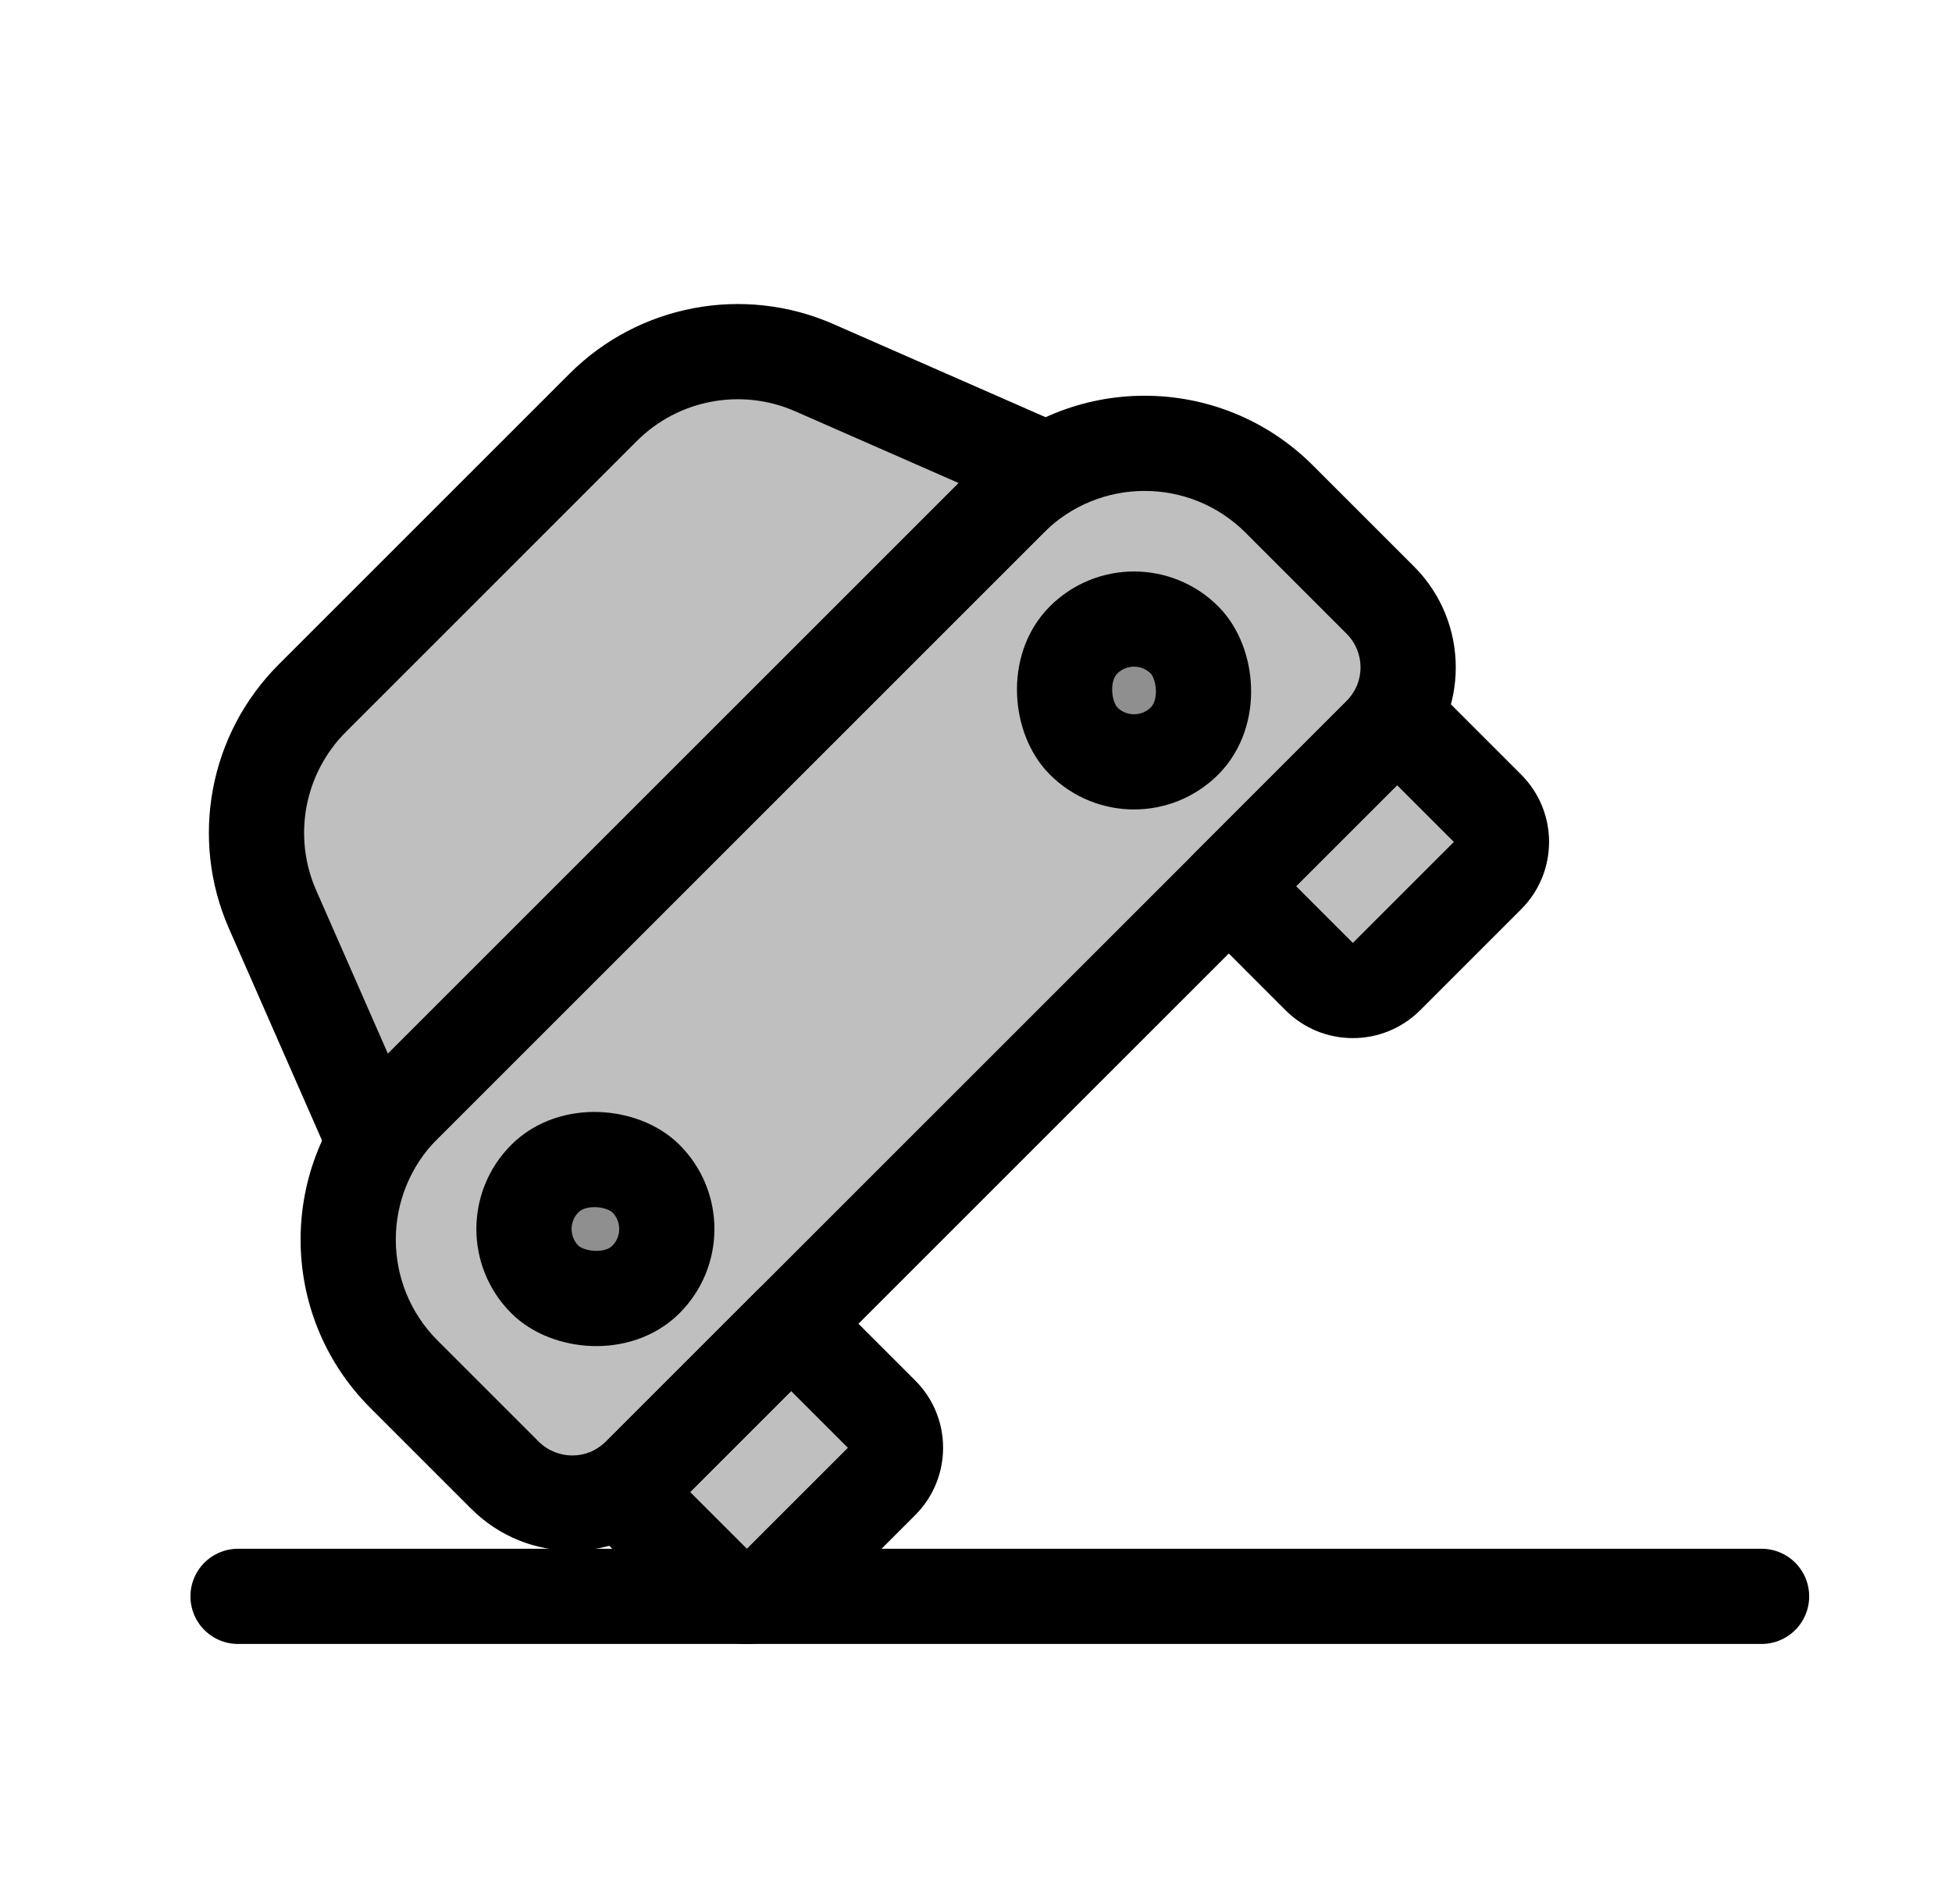 <svg viewBox="0 0 82 80" fill="none">
  <path fill-rule="evenodd" clip-rule="evenodd" d="M43.756 19.641L15.641 47.756L11.45 38.209C10.125 35.19 10.787 31.668 13.118 29.336L25.336 17.118C27.667 14.787 31.19 14.125 34.209 15.45L43.756 19.641Z" fill="currentColor" fill-opacity="0.25" />
  <path d="M43.756 19.641L45.171 21.055C45.638 20.588 45.844 19.92 45.722 19.271C45.6 18.622 45.165 18.075 44.56 17.809L43.756 19.641ZM15.641 47.756L13.809 48.56C14.075 49.165 14.622 49.6 15.271 49.722C15.92 49.844 16.588 49.638 17.055 49.171L15.641 47.756ZM11.45 38.209L13.281 37.405L13.281 37.405L11.45 38.209ZM13.118 29.336L14.532 30.751L13.118 29.336ZM25.336 17.118L23.922 15.704L25.336 17.118ZM34.209 15.45L33.405 17.281L33.405 17.281L34.209 15.45ZM42.342 18.227L14.226 46.342L17.055 49.171L45.171 21.055L42.342 18.227ZM9.618 39.013L13.809 48.56L17.472 46.953L13.281 37.405L9.618 39.013ZM11.704 27.922C8.79 30.836 7.962 35.239 9.618 39.013L13.281 37.405C12.287 35.141 12.784 32.499 14.532 30.751L11.704 27.922ZM23.922 15.704L11.704 27.922L14.532 30.751L26.75 18.532L23.922 15.704ZM35.013 13.618C31.239 11.962 26.836 12.79 23.922 15.704L26.75 18.532C28.499 16.784 31.141 16.287 33.405 17.281L35.013 13.618ZM44.56 17.809L35.013 13.618L33.405 17.281L42.953 21.472L44.56 17.809Z" fill="currentColor" />
  <path fill-rule="evenodd" clip-rule="evenodd" d="M26.074 62.601L29.961 66.488C30.742 67.269 32.008 67.269 32.789 66.488L37.032 62.245C37.813 61.464 37.813 60.198 37.032 59.417L33.234 55.619L26.87 61.983C26.626 62.227 26.358 62.433 26.074 62.601ZM51.619 37.234L55.417 41.032C56.198 41.813 57.464 41.813 58.245 41.032L62.488 36.789C63.269 36.008 63.269 34.742 62.488 33.961L58.601 30.074C58.433 30.358 58.227 30.626 57.983 30.87L51.619 37.234Z" fill="currentColor" fill-opacity="0.25" />
  <path d="M26.074 62.601L25.057 60.879C24.524 61.193 24.167 61.736 24.09 62.349C24.012 62.963 24.222 63.578 24.66 64.015L26.074 62.601ZM33.234 55.619L34.648 54.204C34.273 53.829 33.764 53.619 33.234 53.619C32.703 53.619 32.195 53.829 31.82 54.204L33.234 55.619ZM26.87 61.983L28.284 63.397L26.87 61.983ZM51.619 37.234L50.205 35.82C49.423 36.601 49.423 37.867 50.205 38.648L51.619 37.234ZM58.601 30.074L60.015 28.66C59.578 28.222 58.963 28.012 58.349 28.09C57.736 28.167 57.193 28.524 56.879 29.057L58.601 30.074ZM24.66 64.015L28.547 67.902L31.375 65.073L27.488 61.186L24.66 64.015ZM28.547 67.902C30.109 69.464 32.641 69.464 34.203 67.902L31.375 65.073L31.375 65.073L28.547 67.902ZM34.203 67.902L38.446 63.659L35.618 60.831L31.375 65.073L34.203 67.902ZM38.446 63.659C40.008 62.097 40.008 59.564 38.446 58.002L35.618 60.831L35.618 60.831L38.446 63.659ZM38.446 58.002L34.648 54.204L31.82 57.033L35.618 60.831L38.446 58.002ZM31.82 54.204L25.456 60.568L28.284 63.397L34.648 57.033L31.82 54.204ZM25.456 60.568C25.331 60.693 25.197 60.795 25.057 60.879L27.091 64.323C27.519 64.07 27.92 63.761 28.284 63.397L25.456 60.568ZM56.831 39.618L53.033 35.82L50.205 38.648L54.002 42.446L56.831 39.618ZM56.831 39.618L56.831 39.618L54.002 42.446C55.565 44.008 58.097 44.008 59.659 42.446L56.831 39.618ZM61.074 35.375L56.831 39.618L59.659 42.446L63.902 38.203L61.074 35.375ZM61.074 35.375L63.902 38.203C65.464 36.641 65.464 34.109 63.902 32.547L61.074 35.375ZM57.186 31.488L61.074 35.375L63.902 32.547L60.015 28.66L57.186 31.488ZM56.879 29.057C56.795 29.197 56.693 29.331 56.568 29.456L59.397 32.284C59.761 31.92 60.07 31.518 60.323 31.091L56.879 29.057ZM56.568 29.456L50.205 35.82L53.033 38.648L59.397 32.284L56.568 29.456Z" fill="currentColor" />
  <path d="M16.97 57.74C13.846 54.616 13.846 49.55 16.97 46.426L42.426 20.97C45.55 17.846 50.616 17.846 53.74 20.97L57.983 25.213C59.545 26.775 59.545 29.308 57.983 30.87L26.87 61.983C25.308 63.545 22.775 63.545 21.213 61.983L16.97 57.74Z" fill="currentColor" fill-opacity="0.25" />
  <path d="M26.87 61.983L28.284 63.397L26.87 61.983ZM21.213 61.983L19.799 63.397L21.213 61.983ZM57.983 30.87L56.568 29.456L57.983 30.87ZM16.97 57.74L18.384 56.326L16.97 57.74ZM18.384 47.84L43.84 22.384L41.012 19.556L15.556 45.012L18.384 47.84ZM52.326 22.384L56.568 26.627L59.397 23.799L55.154 19.556L52.326 22.384ZM56.568 29.456L25.456 60.568L28.284 63.397L59.397 32.284L56.568 29.456ZM22.627 60.568L18.384 56.326L15.556 59.154L19.799 63.397L22.627 60.568ZM25.456 60.568C24.675 61.349 23.408 61.349 22.627 60.568L19.799 63.397C22.142 65.74 25.941 65.74 28.284 63.397L25.456 60.568ZM56.568 26.627C57.349 27.408 57.349 28.674 56.568 29.456L59.397 32.284C61.74 29.941 61.74 26.142 59.397 23.799L56.568 26.627ZM43.84 22.384C46.184 20.041 49.983 20.041 52.326 22.384L55.154 19.556C51.249 15.651 44.917 15.651 41.012 19.556L43.84 22.384ZM15.556 45.012C11.651 48.917 11.651 55.249 15.556 59.154L18.384 56.326C16.041 53.983 16.041 50.184 18.384 47.84L15.556 45.012Z" fill="currentColor" />
  <rect x="20.769" y="51.639" width="6" height="6" rx="3" transform="rotate(-45 20.769 51.639)" fill="currentColor" fill-opacity="0.25" stroke="currentColor" stroke-width="4" stroke-linecap="round" stroke-linejoin="round" />
  <rect width="6" height="6" rx="3" transform="matrix(-0.707 0.707 0.707 0.707 47.639 24.769)" fill="currentColor" fill-opacity="0.25" stroke="currentColor" stroke-width="4" stroke-linecap="round" stroke-linejoin="round" />
  <path d="M10 67.073H74" stroke="currentColor" stroke-width="4" stroke-linecap="round" stroke-linejoin="round" />
</svg>
